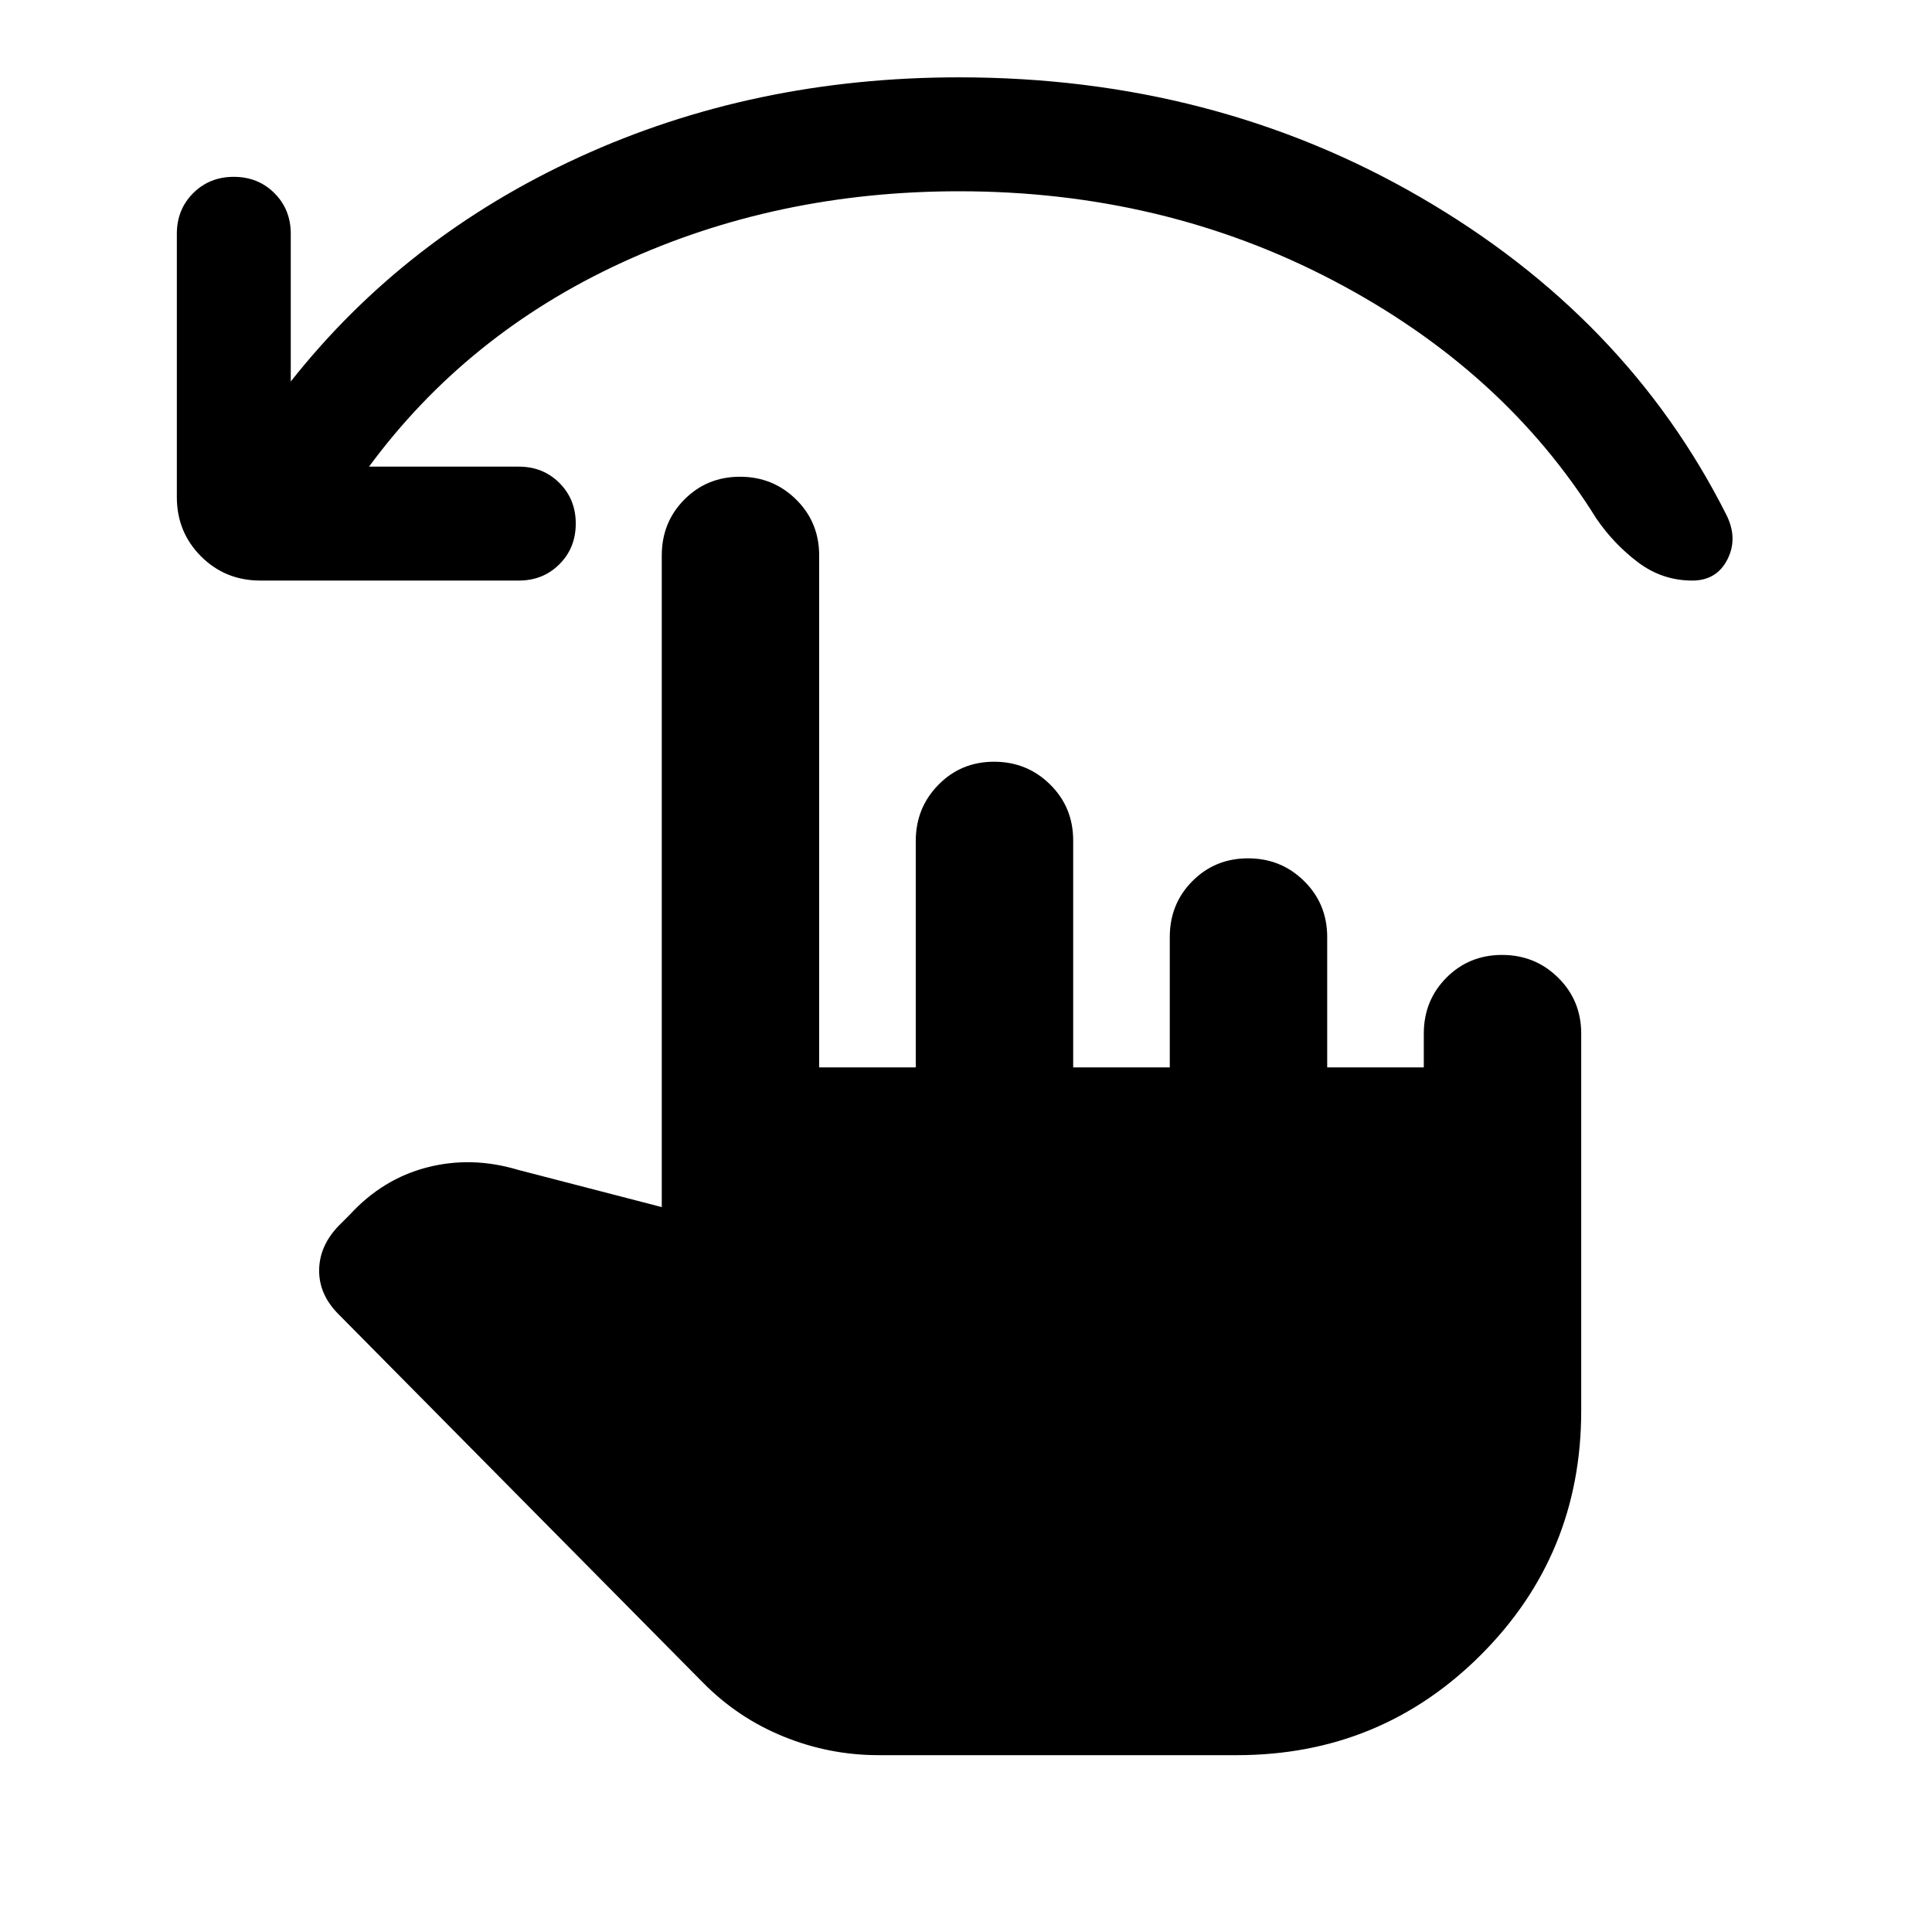 <svg xmlns="http://www.w3.org/2000/svg" height="20" viewBox="0 -960 960 960" width="20"><path d="M183.37-728.13h74.41q12.08 0 20.19 8.11 8.12 8.12 8.12 20.19 0 12.08-8.12 20.19-8.11 8.12-20.19 8.12H129.37q-17.45 0-29.48-12.03-12.02-12.02-12.02-29.47v-130.81q0-12.07 8.11-20.19 8.12-8.11 20.19-8.11 12.08 0 20.19 8.11 8.12 8.12 8.12 20.19v73.39q56.76-71.8 143.28-111.46 86.52-39.67 188.81-39.67 126.43 0 229.01 59.44 102.57 59.43 152.16 157.78 5.96 11.74.62 22.29-5.34 10.54-17.47 10.54-14.93 0-26.97-9.08-12.03-9.07-20.7-21.75-45.96-73.8-130.62-118.2-84.67-44.41-186.03-44.41-90.66 0-167.65 35.47-76.99 35.47-125.55 101.36ZM436.54-87.87q-24.47 0-47.19-9.24t-39.96-26.72L168.32-306.86q-9.86-9.81-9.74-22.02.12-12.21 9.92-22.25l5.28-5.28q16.39-17.83 38.46-23.52 22.06-5.7 45.13 1.21l71.46 18.52V-684q0-16.5 11.24-27.8 11.25-11.31 27.65-11.31 16.41 0 27.87 11.31 11.45 11.3 11.45 27.8v254.39h48v-112.52q0-16.46 11.25-27.91 11.25-11.46 27.65-11.46 16.41 0 27.86 11.31 11.46 11.3 11.46 27.8v112.78h48v-64.78q0-16.5 11.25-27.8 11.24-11.31 27.65-11.31 16.41 0 27.86 11.31 11.46 11.3 11.46 27.8v64.78h48v-16.78q0-16.5 11.24-27.8 11.25-11.31 27.66-11.31 16.4 0 27.86 11.31 11.46 11.3 11.46 27.8v187.41q0 71.44-49.84 121.27-49.84 49.84-121.27 49.84H436.54Z"/></svg>